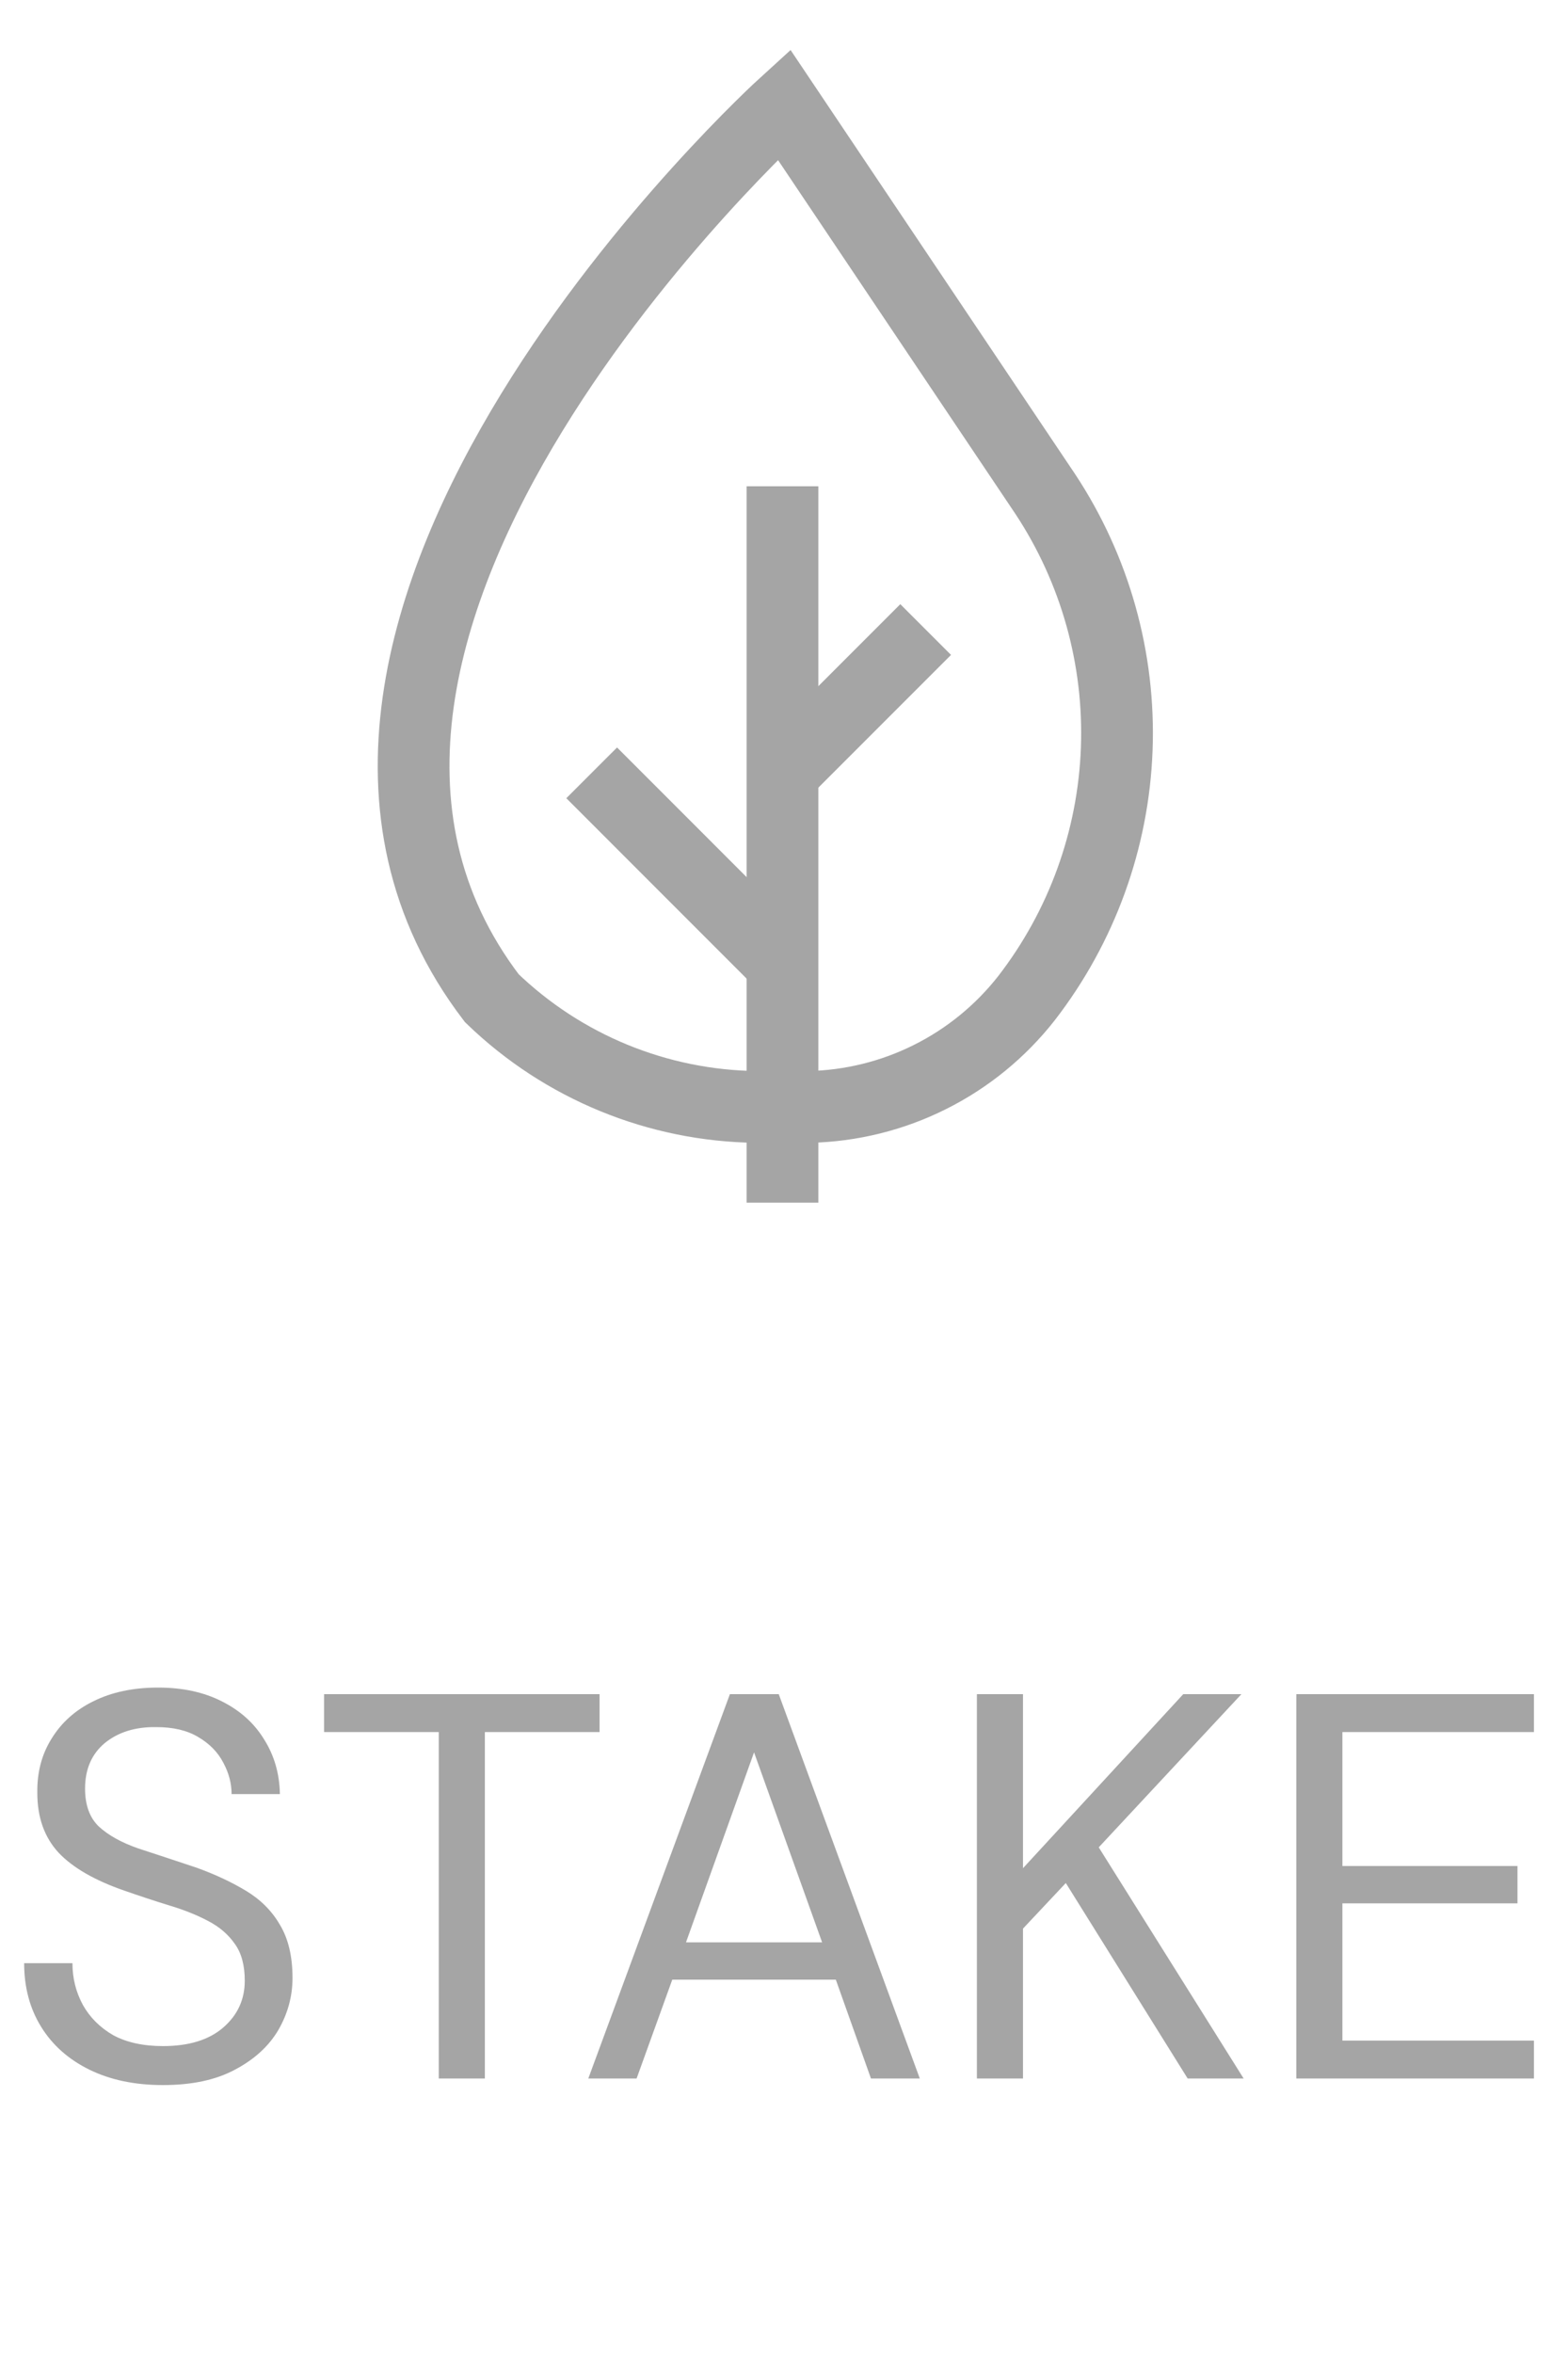 <svg width="40" height="60" viewBox="0 0 40 60" fill="none" xmlns="http://www.w3.org/2000/svg">
<path d="M26.186 25.453C25.524 26.297 24.684 26.984 23.724 27.463C22.765 27.943 21.711 28.203 20.639 28.226H19.306C16.781 28.199 14.362 27.207 12.546 25.453V25.453C5.333 15.999 19.999 2.666 19.999 2.666L26.666 12.599C27.937 14.524 28.574 16.798 28.488 19.103C28.402 21.408 27.597 23.628 26.186 25.453V25.453Z" stroke="#A5A5A5" stroke-width="1.83" stroke-miterlimit="10"/>
<path d="M19.961 12.4V30.667" stroke="#A5A5A5" stroke-width="1.83" stroke-miterlimit="10"/>
<path d="M15.094 19.707L19.96 24.574" stroke="#A5A5A5" stroke-width="1.83" stroke-miterlimit="10"/>
<path d="M23.614 16.053L19.961 19.706" stroke="#A5A5A5" stroke-width="1.83" stroke-miterlimit="10"/>
<path d="M4.158 53.168C3.439 53.168 2.814 53.037 2.282 52.776C1.75 52.515 1.339 52.151 1.05 51.684C0.761 51.217 0.616 50.676 0.616 50.06L1.848 50.06C1.848 50.443 1.937 50.797 2.114 51.124C2.291 51.441 2.548 51.698 2.884 51.894C3.229 52.081 3.654 52.174 4.158 52.174C4.821 52.174 5.334 52.015 5.698 51.698C6.062 51.381 6.244 50.984 6.244 50.508C6.244 50.116 6.16 49.803 5.992 49.57C5.824 49.327 5.595 49.131 5.306 48.982C5.026 48.833 4.699 48.702 4.326 48.59C3.962 48.478 3.579 48.352 3.178 48.212C2.422 47.951 1.862 47.629 1.498 47.246C1.134 46.854 0.952 46.345 0.952 45.72C0.943 45.197 1.064 44.735 1.316 44.334C1.568 43.923 1.923 43.606 2.38 43.382C2.847 43.149 3.397 43.032 4.032 43.032C4.657 43.032 5.199 43.149 5.656 43.382C6.123 43.615 6.482 43.937 6.734 44.348C6.995 44.759 7.131 45.225 7.14 45.748L5.908 45.748C5.908 45.477 5.838 45.211 5.698 44.95C5.558 44.679 5.343 44.46 5.054 44.292C4.774 44.124 4.419 44.04 3.99 44.04C3.458 44.031 3.019 44.166 2.674 44.446C2.338 44.726 2.17 45.113 2.17 45.608C2.17 46.028 2.287 46.35 2.52 46.574C2.763 46.798 3.099 46.985 3.528 47.134C3.957 47.274 4.452 47.437 5.012 47.624C5.479 47.792 5.899 47.988 6.272 48.212C6.645 48.436 6.935 48.725 7.14 49.08C7.355 49.435 7.462 49.887 7.462 50.438C7.462 50.905 7.341 51.348 7.098 51.768C6.855 52.179 6.487 52.515 5.992 52.776C5.507 53.037 4.895 53.168 4.158 53.168ZM11.193 53L11.193 44.166L8.267 44.166L8.267 43.2L15.295 43.2L15.295 44.166L12.369 44.166L12.369 53L11.193 53ZM15.008 53L18.62 43.2L19.866 43.2L23.464 53L22.218 53L21.322 50.48L17.15 50.48L16.24 53L15.008 53ZM17.5 49.528L20.972 49.528L19.236 44.684L17.5 49.528ZM24.921 53L24.921 43.2L26.097 43.2L26.097 47.638L30.185 43.2L31.669 43.2L28.029 47.106L31.725 53L30.297 53L27.189 48.016L26.097 49.178L26.097 53L24.921 53ZM33.069 53L33.069 43.2L39.131 43.2L39.131 44.166L34.245 44.166L34.245 47.582L38.711 47.582L38.711 48.534L34.245 48.534L34.245 52.034L39.131 52.034L39.131 53L33.069 53Z" fill="#A5A5A5"/>
</svg>
